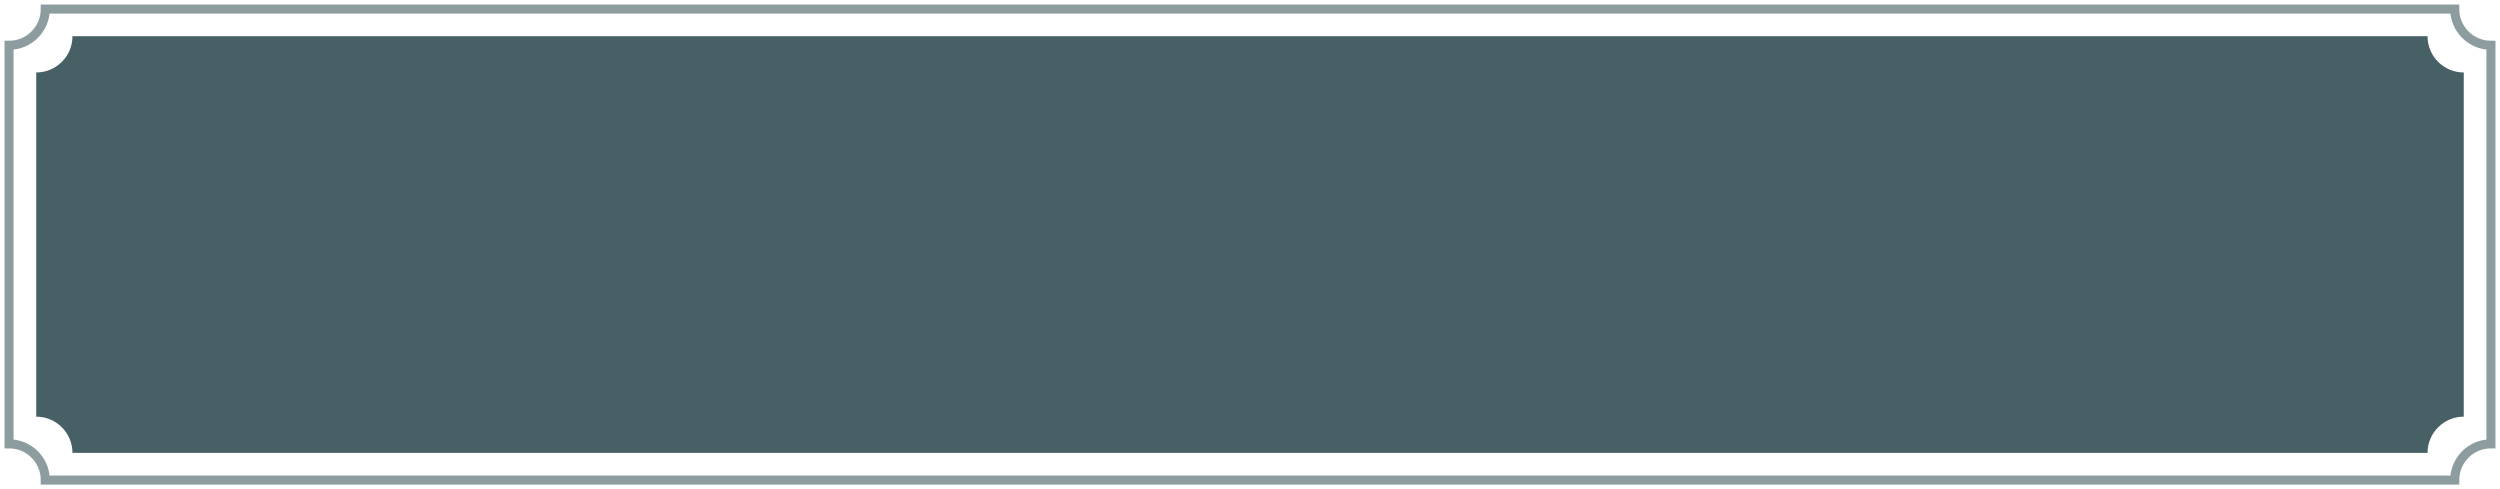 <?xml version="1.0" encoding="UTF-8"?>
<svg width="276px" height="54px" viewBox="0 0 276 54" version="1.1" xmlns="http://www.w3.org/2000/svg" xmlns:xlink="http://www.w3.org/1999/xlink">
    <title>退出质押</title>
    <g id="页面-1" stroke="none" stroke-width="1" fill="none" fill-rule="evenodd">
        <g id="4---选择朝代---秦" transform="translate(-703, -617)">
            <g id="退出质押" transform="translate(704, 618)">
                <path d="M271,7 C268.791,7 267,5.209 267,3 L7,3 C7,5.209 5.209,7 3,7 L3,45 C5.209,45 7,46.791 7,49 L267,49 C267,46.791 268.791,45 271,45 L271,7 Z" id="Fill-1" fill="#476065"></path>
                <path d="M274,4 C271.791,4 270,2.209 270,0 L4,0 C4,2.209 2.209,4 0,4 L0,48 C2.209,48 4,49.791 4,52 L270,52 C270,49.791 271.791,48 274,48 L274,4 Z" id="Fill-1备份-2" stroke="#8C9C9F"></path>
            </g>
        </g>
    </g>
</svg>